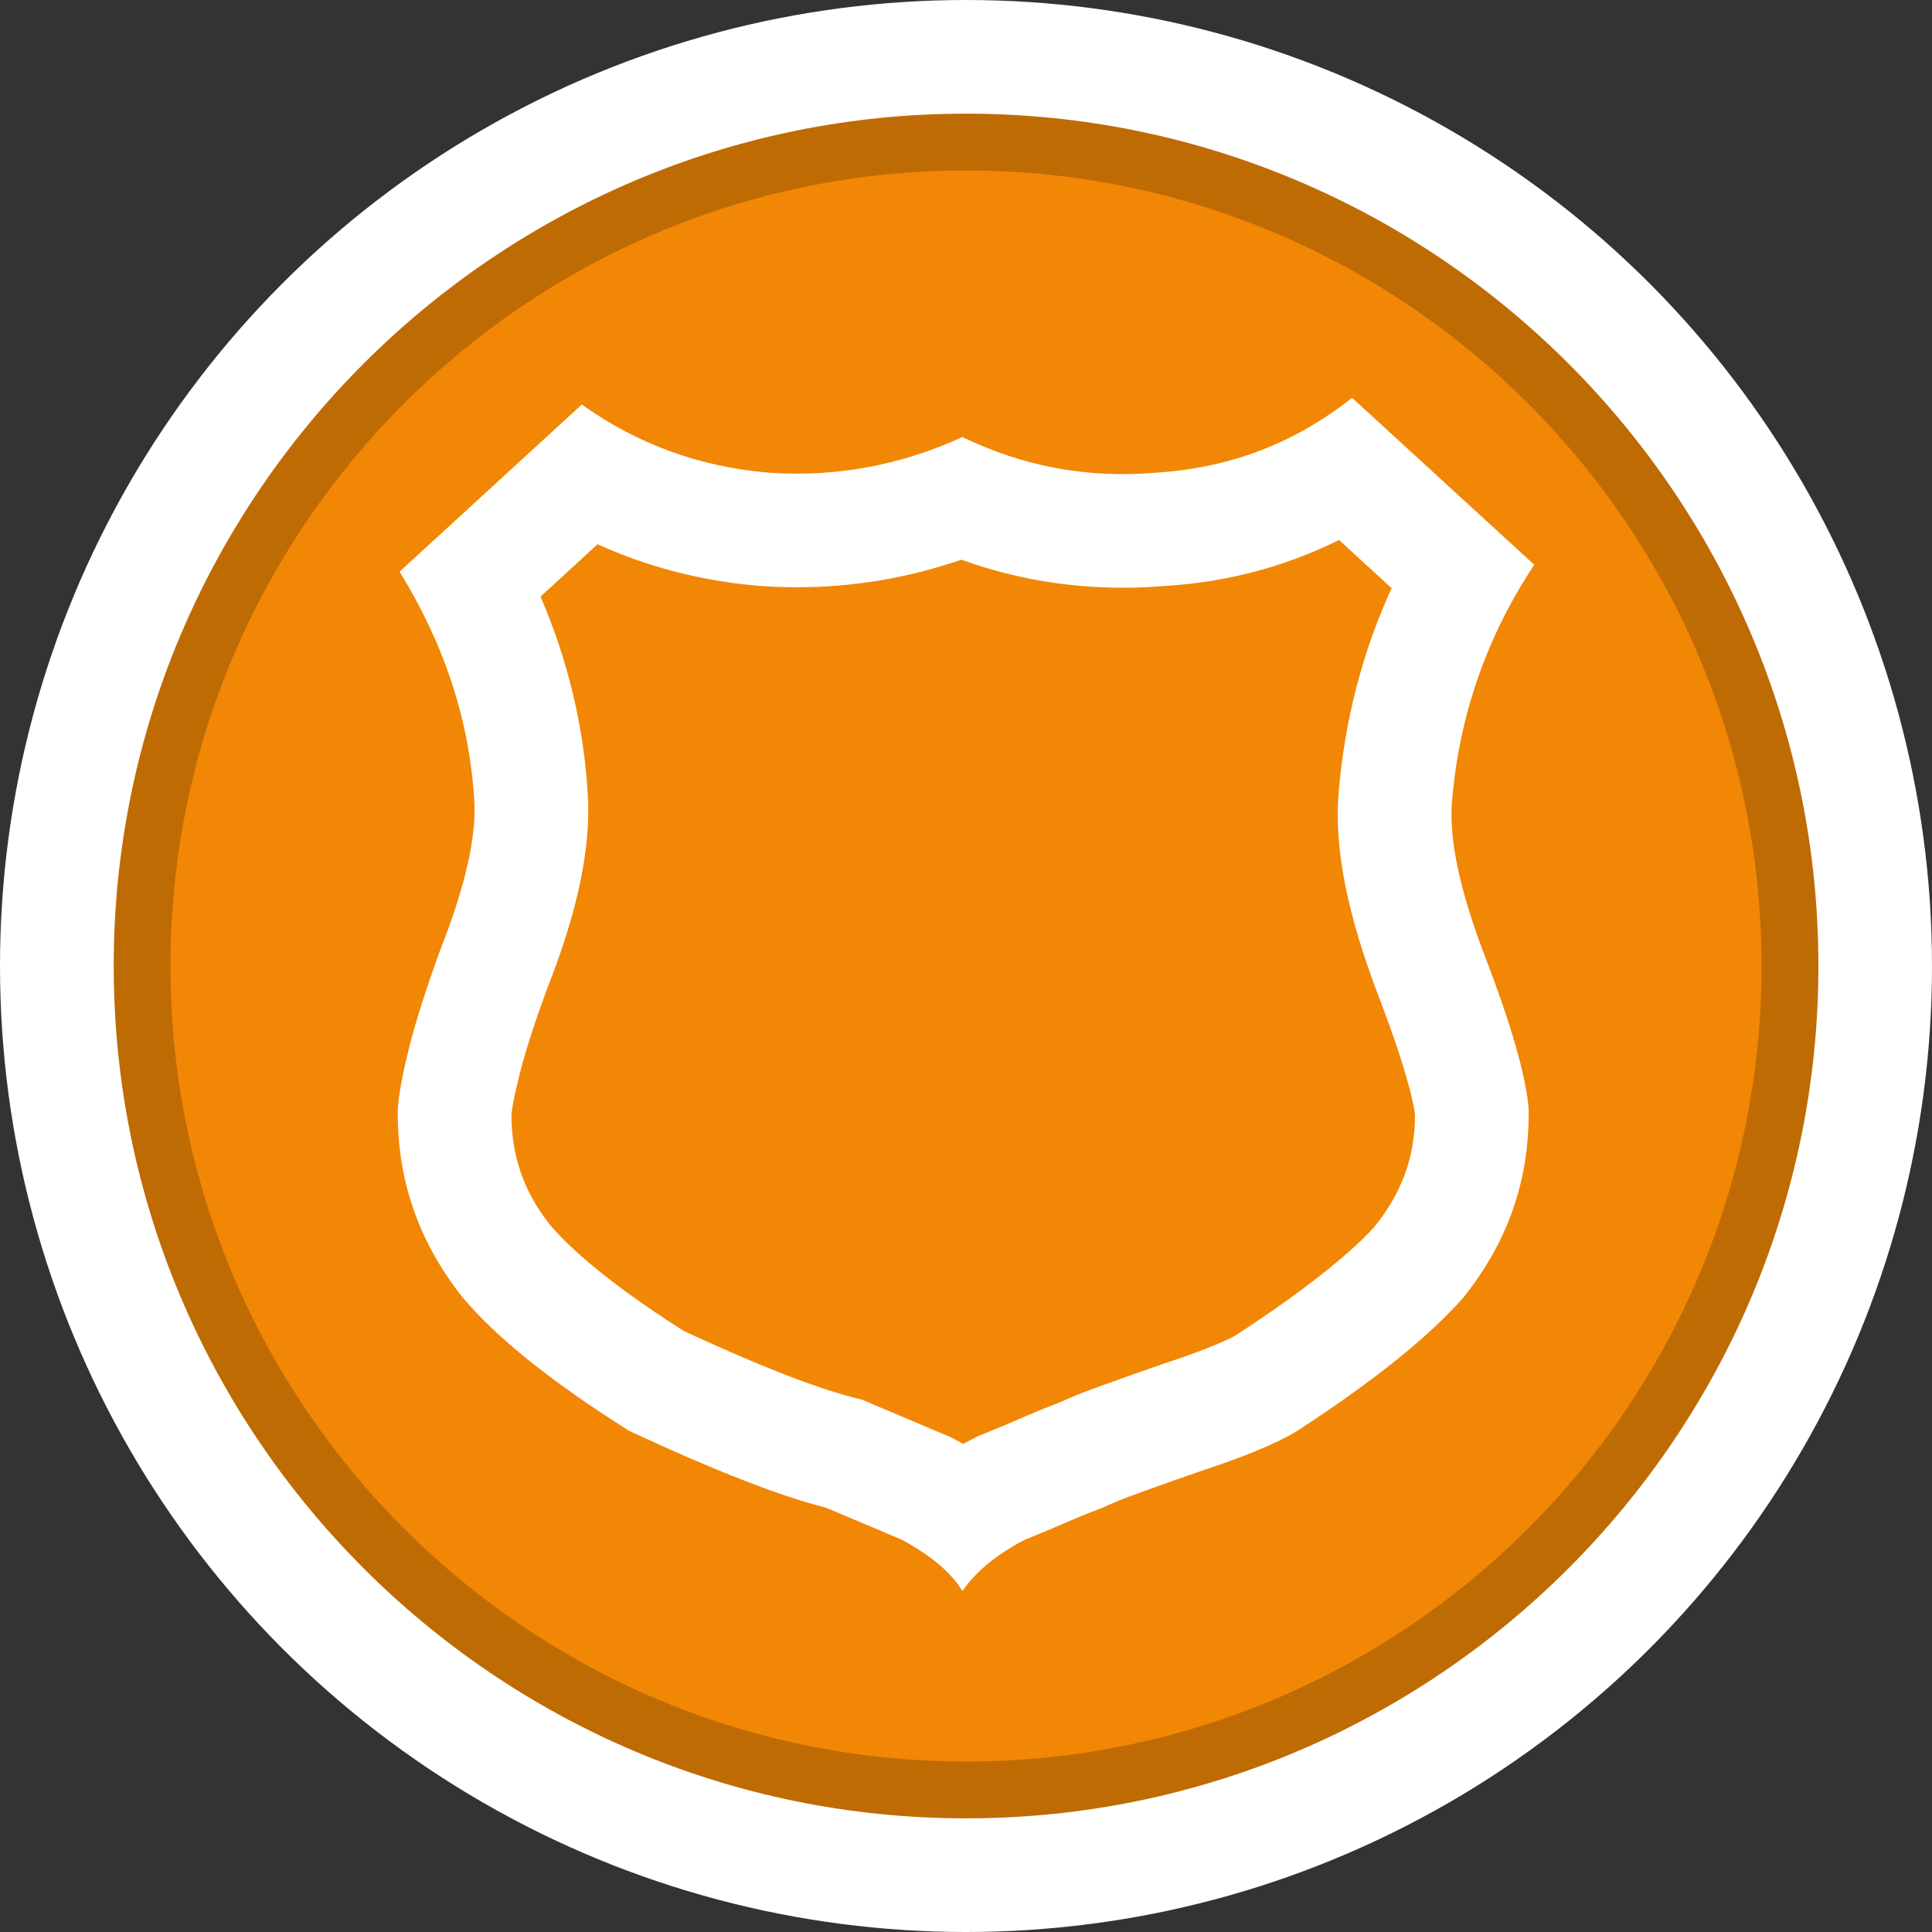 <?xml version="1.0" encoding="utf-8"?>
<!-- Generator: Adobe Illustrator 16.0.3, SVG Export Plug-In . SVG Version: 6.00 Build 0)  -->
<!DOCTYPE svg PUBLIC "-//W3C//DTD SVG 1.1//EN" "http://www.w3.org/Graphics/SVG/1.1/DTD/svg11.dtd">
<svg version="1.1" id="Neighborhood_Police_Problem_-_Recieved"
	 xmlns="http://www.w3.org/2000/svg" xmlns:xlink="http://www.w3.org/1999/xlink" x="0px" y="0px" width="34px" height="34px"
	 viewBox="0 0 34 34" enable-background="new 0 0 34 34" xml:space="preserve">
<rect x="0" y="0" width="34" height="34" fill="#333333" stroke="none"/>
<circle fill="#FFFFFF" cx="17" cy="17" r="17"/>
<path fill="#BF6B04" d="M17.001,32c-8.271,0-15-6.732-15-15.002C2.001,8.73,8.73,2,17.001,2c8.271,0,15,6.73,15,14.998
	C32.001,25.268,25.272,32,17.001,32z"/>
<path fill="#F28705" d="M17.001,31C9.28,31,3,24.721,3,17S9.28,3,17.001,3C24.721,3,31,9.279,31,17S24.721,31,17.001,31z"/>
<path fill="#FFFFFF" d="M25.555,14.08c0.128-1.499,0.61-2.881,1.445-4.141L23.794,7c-1.006,0.8-2.159,1.24-3.461,1.319
	c-1.196,0.101-2.327-0.109-3.396-0.628c-1.09,0.499-2.223,0.708-3.397,0.628c-1.218-0.099-2.318-0.499-3.301-1.2l-3.207,2.941
	c0.791,1.281,1.228,2.62,1.314,4.02c0.043,0.64-0.16,1.529-0.61,2.669c-0.233,0.642-0.41,1.19-0.526,1.65
	c-0.118,0.46-0.188,0.83-0.209,1.11c-0.021,1.221,0.354,2.322,1.122,3.3c0.597,0.721,1.581,1.509,2.947,2.37
	c1.496,0.698,2.649,1.148,3.463,1.353c0.234,0.1,0.458,0.191,0.673,0.284c0.212,0.086,0.438,0.186,0.672,0.285
	c0.514,0.277,0.866,0.58,1.059,0.898c0.233-0.338,0.598-0.642,1.09-0.898c0.338-0.138,0.629-0.26,0.863-0.363
	c0.234-0.101,0.408-0.166,0.516-0.206c0.17-0.081,0.394-0.171,0.673-0.271c0.275-0.1,0.615-0.221,1.025-0.363
	c0.786-0.259,1.365-0.496,1.728-0.719c1.324-0.861,2.3-1.641,2.915-2.338c0.792-0.984,1.176-2.091,1.154-3.332
	c-0.043-0.559-0.298-1.451-0.765-2.671C25.683,15.659,25.492,14.74,25.555,14.08z M24.189,21.588
	c-0.277,0.311-0.983,0.963-2.448,1.915c-0.055,0.033-0.378,0.205-1.262,0.496c-0.451,0.156-0.799,0.28-1.081,0.382
	c-0.305,0.108-0.561,0.212-0.766,0.306c-0.127,0.048-0.305,0.117-0.531,0.214c-0.239,0.105-0.512,0.22-0.829,0.349l-0.086,0.036
	c0,0-0.185,0.097-0.235,0.124c-0.04-0.022-0.205-0.111-0.205-0.111l-1.575-0.667l-0.151-0.038c-0.462-0.116-1.353-0.414-2.989-1.172
	c-1.407-0.896-2.063-1.52-2.368-1.887C9.221,20.97,9,20.345,9,19.609c0.012-0.102,0.046-0.316,0.147-0.715
	c0.096-0.38,0.253-0.87,0.469-1.462c0.554-1.401,0.791-2.525,0.726-3.487c-0.073-1.179-0.351-2.334-0.83-3.446l1.004-0.921
	c0.893,0.405,1.85,0.651,2.862,0.734c0.234,0.016,0.441,0.023,0.647,0.023c0.986,0,1.955-0.163,2.893-0.485
	c0.912,0.328,1.863,0.493,2.838,0.493c0.246,0,0.494-0.01,0.745-0.031c1.082-0.065,2.111-0.337,3.064-0.809l0.925,0.847
	c-0.511,1.119-0.821,2.311-0.929,3.559c-0.092,0.97,0.14,2.168,0.709,3.647c0.498,1.303,0.608,1.866,0.632,2.057
	C24.901,20.357,24.674,20.986,24.189,21.588z"/>
</svg>
